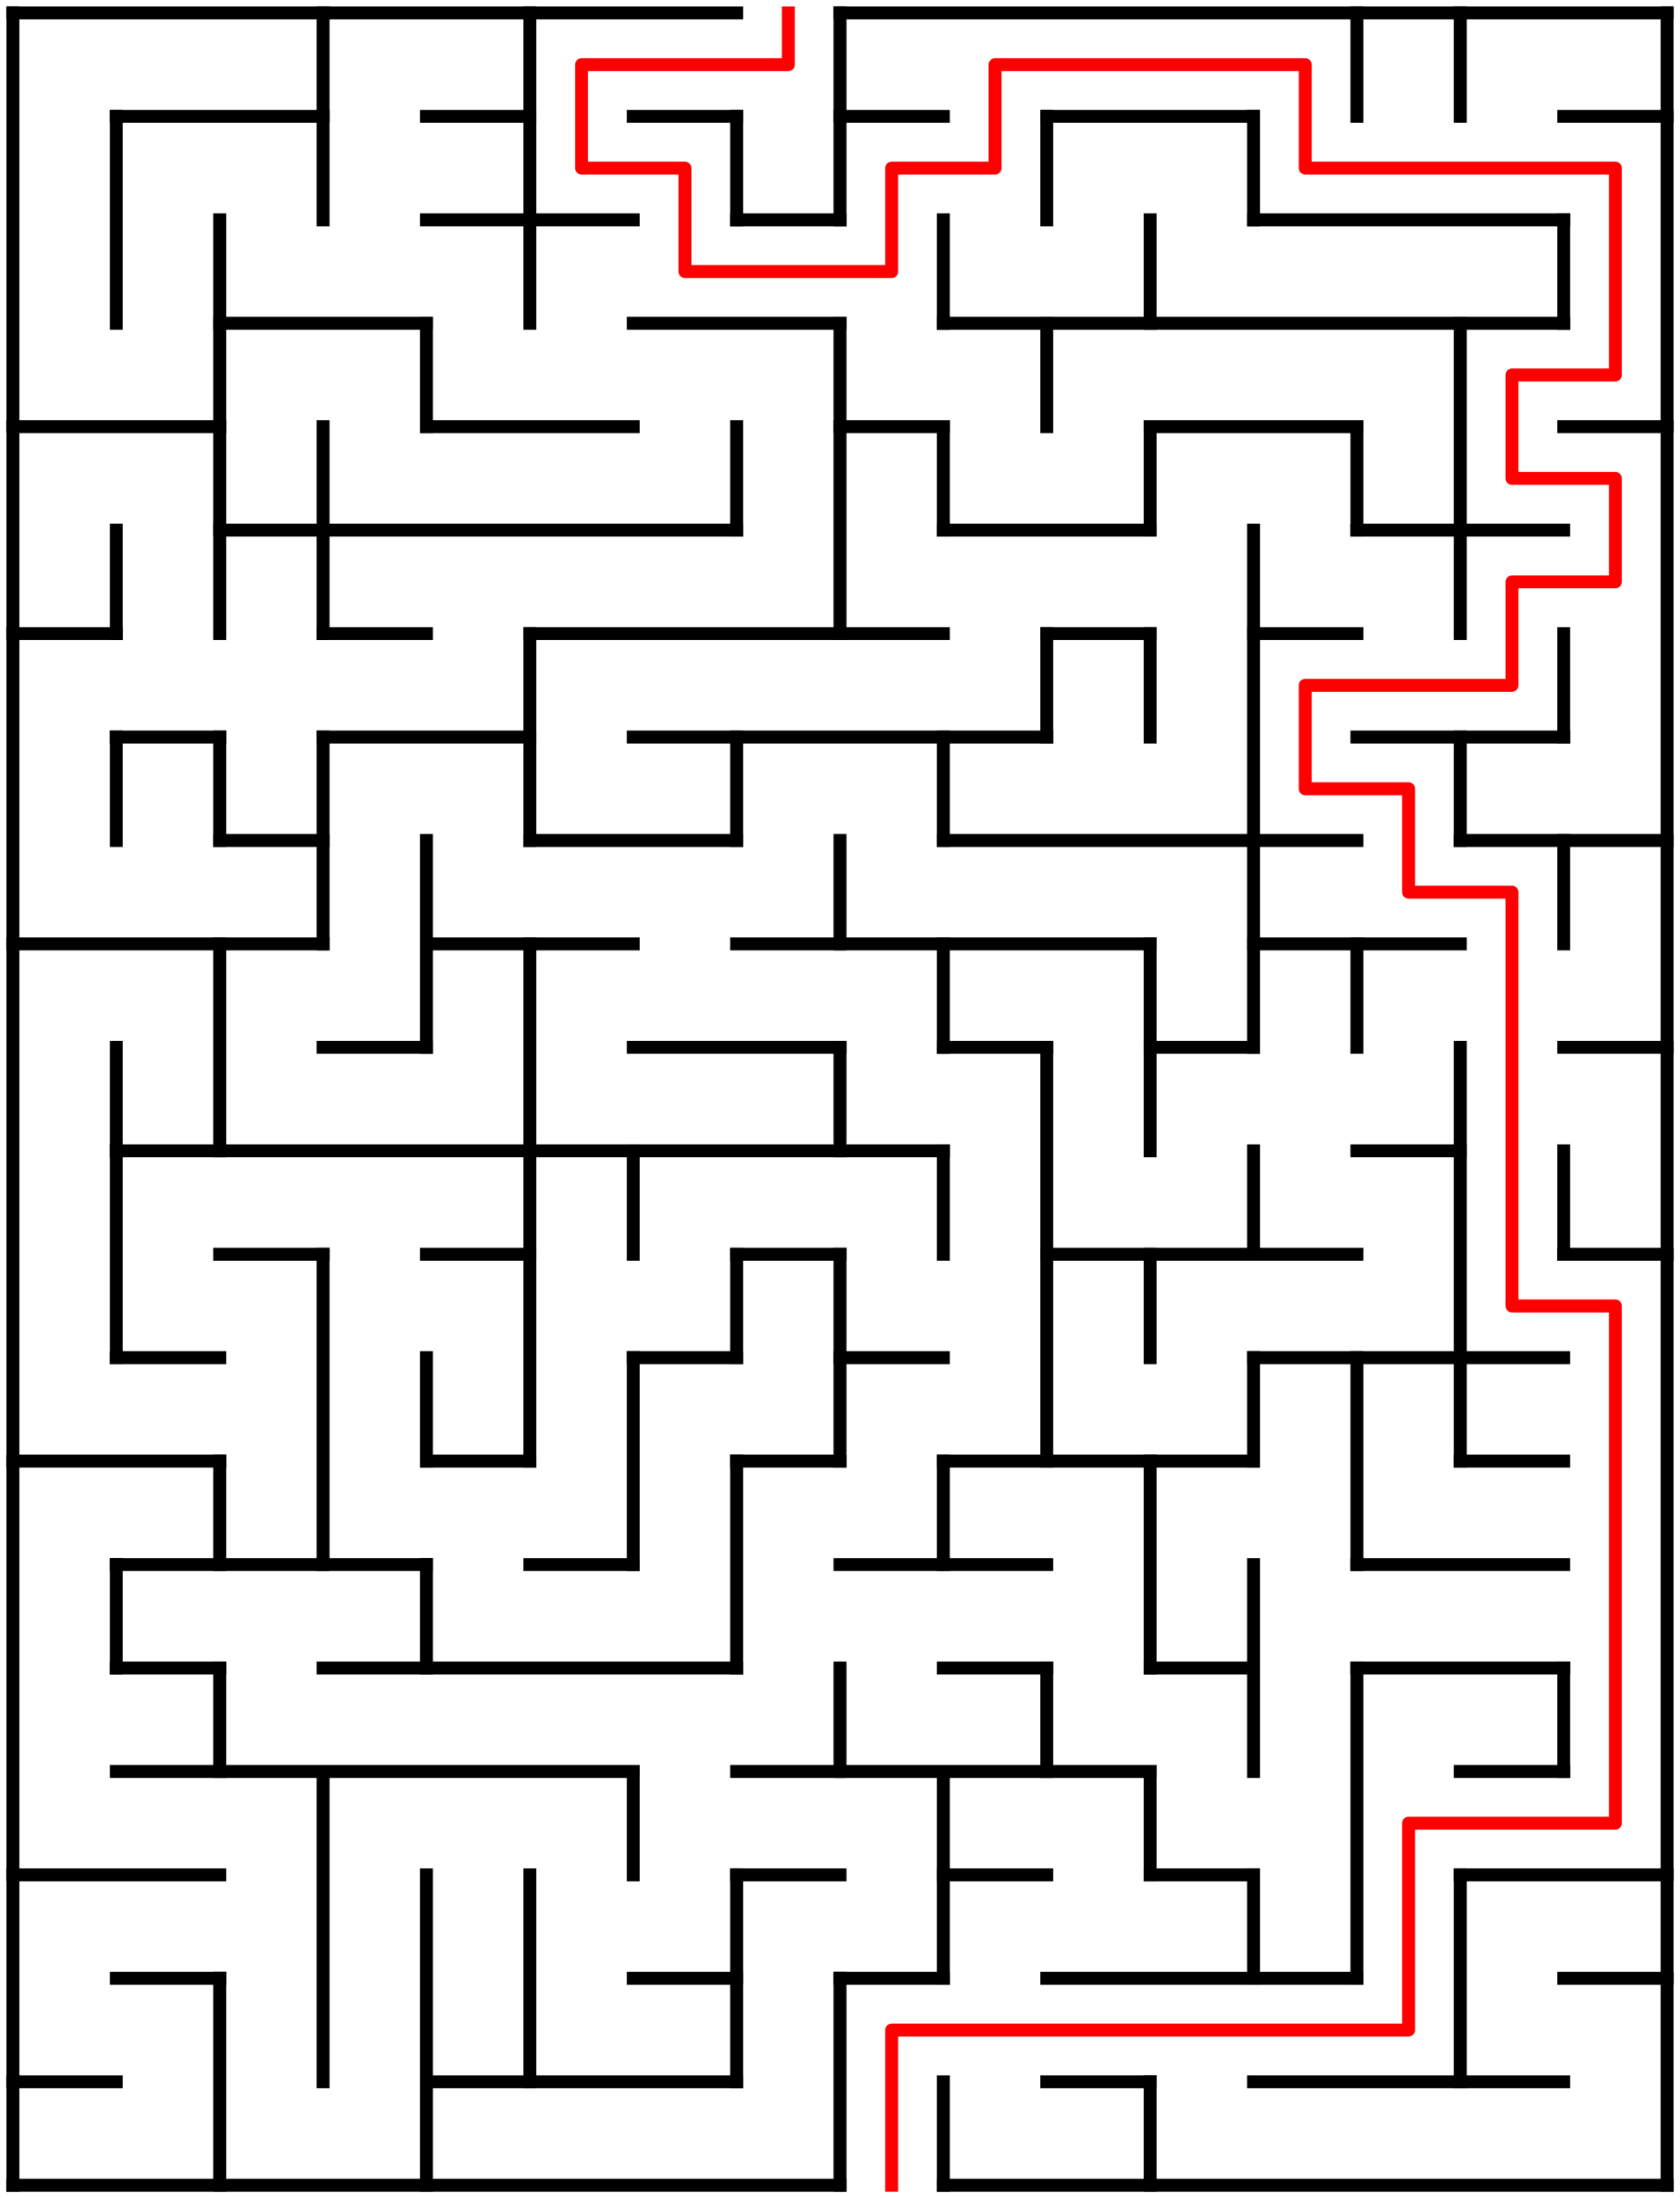 ﻿<?xml version="1.0" encoding="utf-8" standalone="no"?>
<!DOCTYPE svg PUBLIC "-//W3C//DTD SVG 1.1//EN" "http://www.w3.org/Graphics/SVG/1.1/DTD/svg11.dtd">
<svg width="260" height="340" version="1.1" xmlns="http://www.w3.org/2000/svg">
  <title>16 by 21 orthogonal maze</title>
  <g fill="none" stroke="#000000" stroke-width="2" stroke-linecap="square">
    <line x1="2" y1="2" x2="114" y2="2" />
    <line x1="130" y1="2" x2="258" y2="2" />
    <line x1="18" y1="18" x2="50" y2="18" />
    <line x1="66" y1="18" x2="82" y2="18" />
    <line x1="98" y1="18" x2="114" y2="18" />
    <line x1="130" y1="18" x2="146" y2="18" />
    <line x1="162" y1="18" x2="194" y2="18" />
    <line x1="242" y1="18" x2="258" y2="18" />
    <line x1="66" y1="34" x2="98" y2="34" />
    <line x1="114" y1="34" x2="130" y2="34" />
    <line x1="194" y1="34" x2="242" y2="34" />
    <line x1="34" y1="50" x2="66" y2="50" />
    <line x1="98" y1="50" x2="130" y2="50" />
    <line x1="146" y1="50" x2="242" y2="50" />
    <line x1="2" y1="66" x2="34" y2="66" />
    <line x1="66" y1="66" x2="98" y2="66" />
    <line x1="130" y1="66" x2="146" y2="66" />
    <line x1="178" y1="66" x2="210" y2="66" />
    <line x1="242" y1="66" x2="258" y2="66" />
    <line x1="34" y1="82" x2="114" y2="82" />
    <line x1="146" y1="82" x2="178" y2="82" />
    <line x1="210" y1="82" x2="242" y2="82" />
    <line x1="2" y1="98" x2="18" y2="98" />
    <line x1="50" y1="98" x2="66" y2="98" />
    <line x1="82" y1="98" x2="146" y2="98" />
    <line x1="162" y1="98" x2="178" y2="98" />
    <line x1="194" y1="98" x2="210" y2="98" />
    <line x1="18" y1="114" x2="34" y2="114" />
    <line x1="50" y1="114" x2="82" y2="114" />
    <line x1="98" y1="114" x2="162" y2="114" />
    <line x1="210" y1="114" x2="242" y2="114" />
    <line x1="34" y1="130" x2="50" y2="130" />
    <line x1="82" y1="130" x2="114" y2="130" />
    <line x1="146" y1="130" x2="210" y2="130" />
    <line x1="226" y1="130" x2="258" y2="130" />
    <line x1="2" y1="146" x2="50" y2="146" />
    <line x1="66" y1="146" x2="98" y2="146" />
    <line x1="114" y1="146" x2="178" y2="146" />
    <line x1="194" y1="146" x2="226" y2="146" />
    <line x1="50" y1="162" x2="66" y2="162" />
    <line x1="98" y1="162" x2="130" y2="162" />
    <line x1="146" y1="162" x2="162" y2="162" />
    <line x1="178" y1="162" x2="194" y2="162" />
    <line x1="242" y1="162" x2="258" y2="162" />
    <line x1="18" y1="178" x2="146" y2="178" />
    <line x1="210" y1="178" x2="226" y2="178" />
    <line x1="34" y1="194" x2="50" y2="194" />
    <line x1="66" y1="194" x2="82" y2="194" />
    <line x1="114" y1="194" x2="130" y2="194" />
    <line x1="162" y1="194" x2="210" y2="194" />
    <line x1="242" y1="194" x2="258" y2="194" />
    <line x1="18" y1="210" x2="34" y2="210" />
    <line x1="98" y1="210" x2="114" y2="210" />
    <line x1="130" y1="210" x2="146" y2="210" />
    <line x1="194" y1="210" x2="242" y2="210" />
    <line x1="2" y1="226" x2="34" y2="226" />
    <line x1="66" y1="226" x2="82" y2="226" />
    <line x1="114" y1="226" x2="130" y2="226" />
    <line x1="146" y1="226" x2="194" y2="226" />
    <line x1="226" y1="226" x2="242" y2="226" />
    <line x1="18" y1="242" x2="66" y2="242" />
    <line x1="82" y1="242" x2="98" y2="242" />
    <line x1="130" y1="242" x2="162" y2="242" />
    <line x1="210" y1="242" x2="242" y2="242" />
    <line x1="18" y1="258" x2="34" y2="258" />
    <line x1="50" y1="258" x2="114" y2="258" />
    <line x1="146" y1="258" x2="162" y2="258" />
    <line x1="178" y1="258" x2="194" y2="258" />
    <line x1="210" y1="258" x2="242" y2="258" />
    <line x1="18" y1="274" x2="98" y2="274" />
    <line x1="114" y1="274" x2="178" y2="274" />
    <line x1="226" y1="274" x2="242" y2="274" />
    <line x1="2" y1="290" x2="34" y2="290" />
    <line x1="114" y1="290" x2="130" y2="290" />
    <line x1="146" y1="290" x2="162" y2="290" />
    <line x1="178" y1="290" x2="194" y2="290" />
    <line x1="226" y1="290" x2="258" y2="290" />
    <line x1="18" y1="306" x2="34" y2="306" />
    <line x1="98" y1="306" x2="114" y2="306" />
    <line x1="130" y1="306" x2="146" y2="306" />
    <line x1="162" y1="306" x2="210" y2="306" />
    <line x1="242" y1="306" x2="258" y2="306" />
    <line x1="2" y1="322" x2="18" y2="322" />
    <line x1="66" y1="322" x2="114" y2="322" />
    <line x1="162" y1="322" x2="178" y2="322" />
    <line x1="194" y1="322" x2="242" y2="322" />
    <line x1="2" y1="338" x2="130" y2="338" />
    <line x1="146" y1="338" x2="258" y2="338" />
    <line x1="2" y1="2" x2="2" y2="338" />
    <line x1="18" y1="18" x2="18" y2="50" />
    <line x1="18" y1="82" x2="18" y2="98" />
    <line x1="18" y1="114" x2="18" y2="130" />
    <line x1="18" y1="162" x2="18" y2="210" />
    <line x1="18" y1="242" x2="18" y2="258" />
    <line x1="34" y1="34" x2="34" y2="98" />
    <line x1="34" y1="114" x2="34" y2="130" />
    <line x1="34" y1="146" x2="34" y2="178" />
    <line x1="34" y1="226" x2="34" y2="242" />
    <line x1="34" y1="258" x2="34" y2="274" />
    <line x1="34" y1="306" x2="34" y2="338" />
    <line x1="50" y1="2" x2="50" y2="34" />
    <line x1="50" y1="66" x2="50" y2="98" />
    <line x1="50" y1="114" x2="50" y2="146" />
    <line x1="50" y1="194" x2="50" y2="242" />
    <line x1="50" y1="274" x2="50" y2="322" />
    <line x1="66" y1="50" x2="66" y2="66" />
    <line x1="66" y1="130" x2="66" y2="162" />
    <line x1="66" y1="210" x2="66" y2="226" />
    <line x1="66" y1="242" x2="66" y2="258" />
    <line x1="66" y1="290" x2="66" y2="338" />
    <line x1="82" y1="2" x2="82" y2="50" />
    <line x1="82" y1="98" x2="82" y2="130" />
    <line x1="82" y1="146" x2="82" y2="226" />
    <line x1="82" y1="290" x2="82" y2="322" />
    <line x1="98" y1="178" x2="98" y2="194" />
    <line x1="98" y1="210" x2="98" y2="242" />
    <line x1="98" y1="274" x2="98" y2="290" />
    <line x1="114" y1="18" x2="114" y2="34" />
    <line x1="114" y1="66" x2="114" y2="82" />
    <line x1="114" y1="114" x2="114" y2="130" />
    <line x1="114" y1="194" x2="114" y2="210" />
    <line x1="114" y1="226" x2="114" y2="258" />
    <line x1="114" y1="290" x2="114" y2="322" />
    <line x1="130" y1="2" x2="130" y2="34" />
    <line x1="130" y1="50" x2="130" y2="98" />
    <line x1="130" y1="130" x2="130" y2="146" />
    <line x1="130" y1="162" x2="130" y2="178" />
    <line x1="130" y1="194" x2="130" y2="226" />
    <line x1="130" y1="258" x2="130" y2="274" />
    <line x1="130" y1="306" x2="130" y2="338" />
    <line x1="146" y1="34" x2="146" y2="50" />
    <line x1="146" y1="66" x2="146" y2="82" />
    <line x1="146" y1="114" x2="146" y2="130" />
    <line x1="146" y1="146" x2="146" y2="162" />
    <line x1="146" y1="178" x2="146" y2="194" />
    <line x1="146" y1="226" x2="146" y2="242" />
    <line x1="146" y1="274" x2="146" y2="306" />
    <line x1="146" y1="322" x2="146" y2="338" />
    <line x1="162" y1="18" x2="162" y2="34" />
    <line x1="162" y1="50" x2="162" y2="66" />
    <line x1="162" y1="98" x2="162" y2="114" />
    <line x1="162" y1="162" x2="162" y2="226" />
    <line x1="162" y1="258" x2="162" y2="274" />
    <line x1="178" y1="34" x2="178" y2="50" />
    <line x1="178" y1="66" x2="178" y2="82" />
    <line x1="178" y1="98" x2="178" y2="114" />
    <line x1="178" y1="146" x2="178" y2="178" />
    <line x1="178" y1="194" x2="178" y2="210" />
    <line x1="178" y1="226" x2="178" y2="258" />
    <line x1="178" y1="274" x2="178" y2="290" />
    <line x1="178" y1="322" x2="178" y2="338" />
    <line x1="194" y1="18" x2="194" y2="34" />
    <line x1="194" y1="82" x2="194" y2="162" />
    <line x1="194" y1="178" x2="194" y2="194" />
    <line x1="194" y1="210" x2="194" y2="226" />
    <line x1="194" y1="242" x2="194" y2="274" />
    <line x1="194" y1="290" x2="194" y2="306" />
    <line x1="210" y1="2" x2="210" y2="18" />
    <line x1="210" y1="66" x2="210" y2="82" />
    <line x1="210" y1="146" x2="210" y2="162" />
    <line x1="210" y1="210" x2="210" y2="242" />
    <line x1="210" y1="258" x2="210" y2="306" />
    <line x1="226" y1="2" x2="226" y2="18" />
    <line x1="226" y1="50" x2="226" y2="98" />
    <line x1="226" y1="114" x2="226" y2="130" />
    <line x1="226" y1="162" x2="226" y2="226" />
    <line x1="226" y1="290" x2="226" y2="322" />
    <line x1="242" y1="34" x2="242" y2="50" />
    <line x1="242" y1="98" x2="242" y2="114" />
    <line x1="242" y1="130" x2="242" y2="146" />
    <line x1="242" y1="178" x2="242" y2="194" />
    <line x1="242" y1="258" x2="242" y2="274" />
    <line x1="258" y1="2" x2="258" y2="338" />
  </g>
  <polyline fill="none" stroke="#ff0000" stroke-width="2" stroke-linecap="square" stroke-linejoin="round" points="122,2 122,10 90,10 90,26 106,26 106,42 138,42 138,26 154,26 154,10 202,10 202,26 250,26 250,58 234,58 234,74 250,74 250,90 234,90 234,106 202,106 202,122 218,122 218,138 234,138 234,202 250,202 250,282 218,282 218,314 138,314 138,338" />
  <type>Rectangular</type>
</svg>